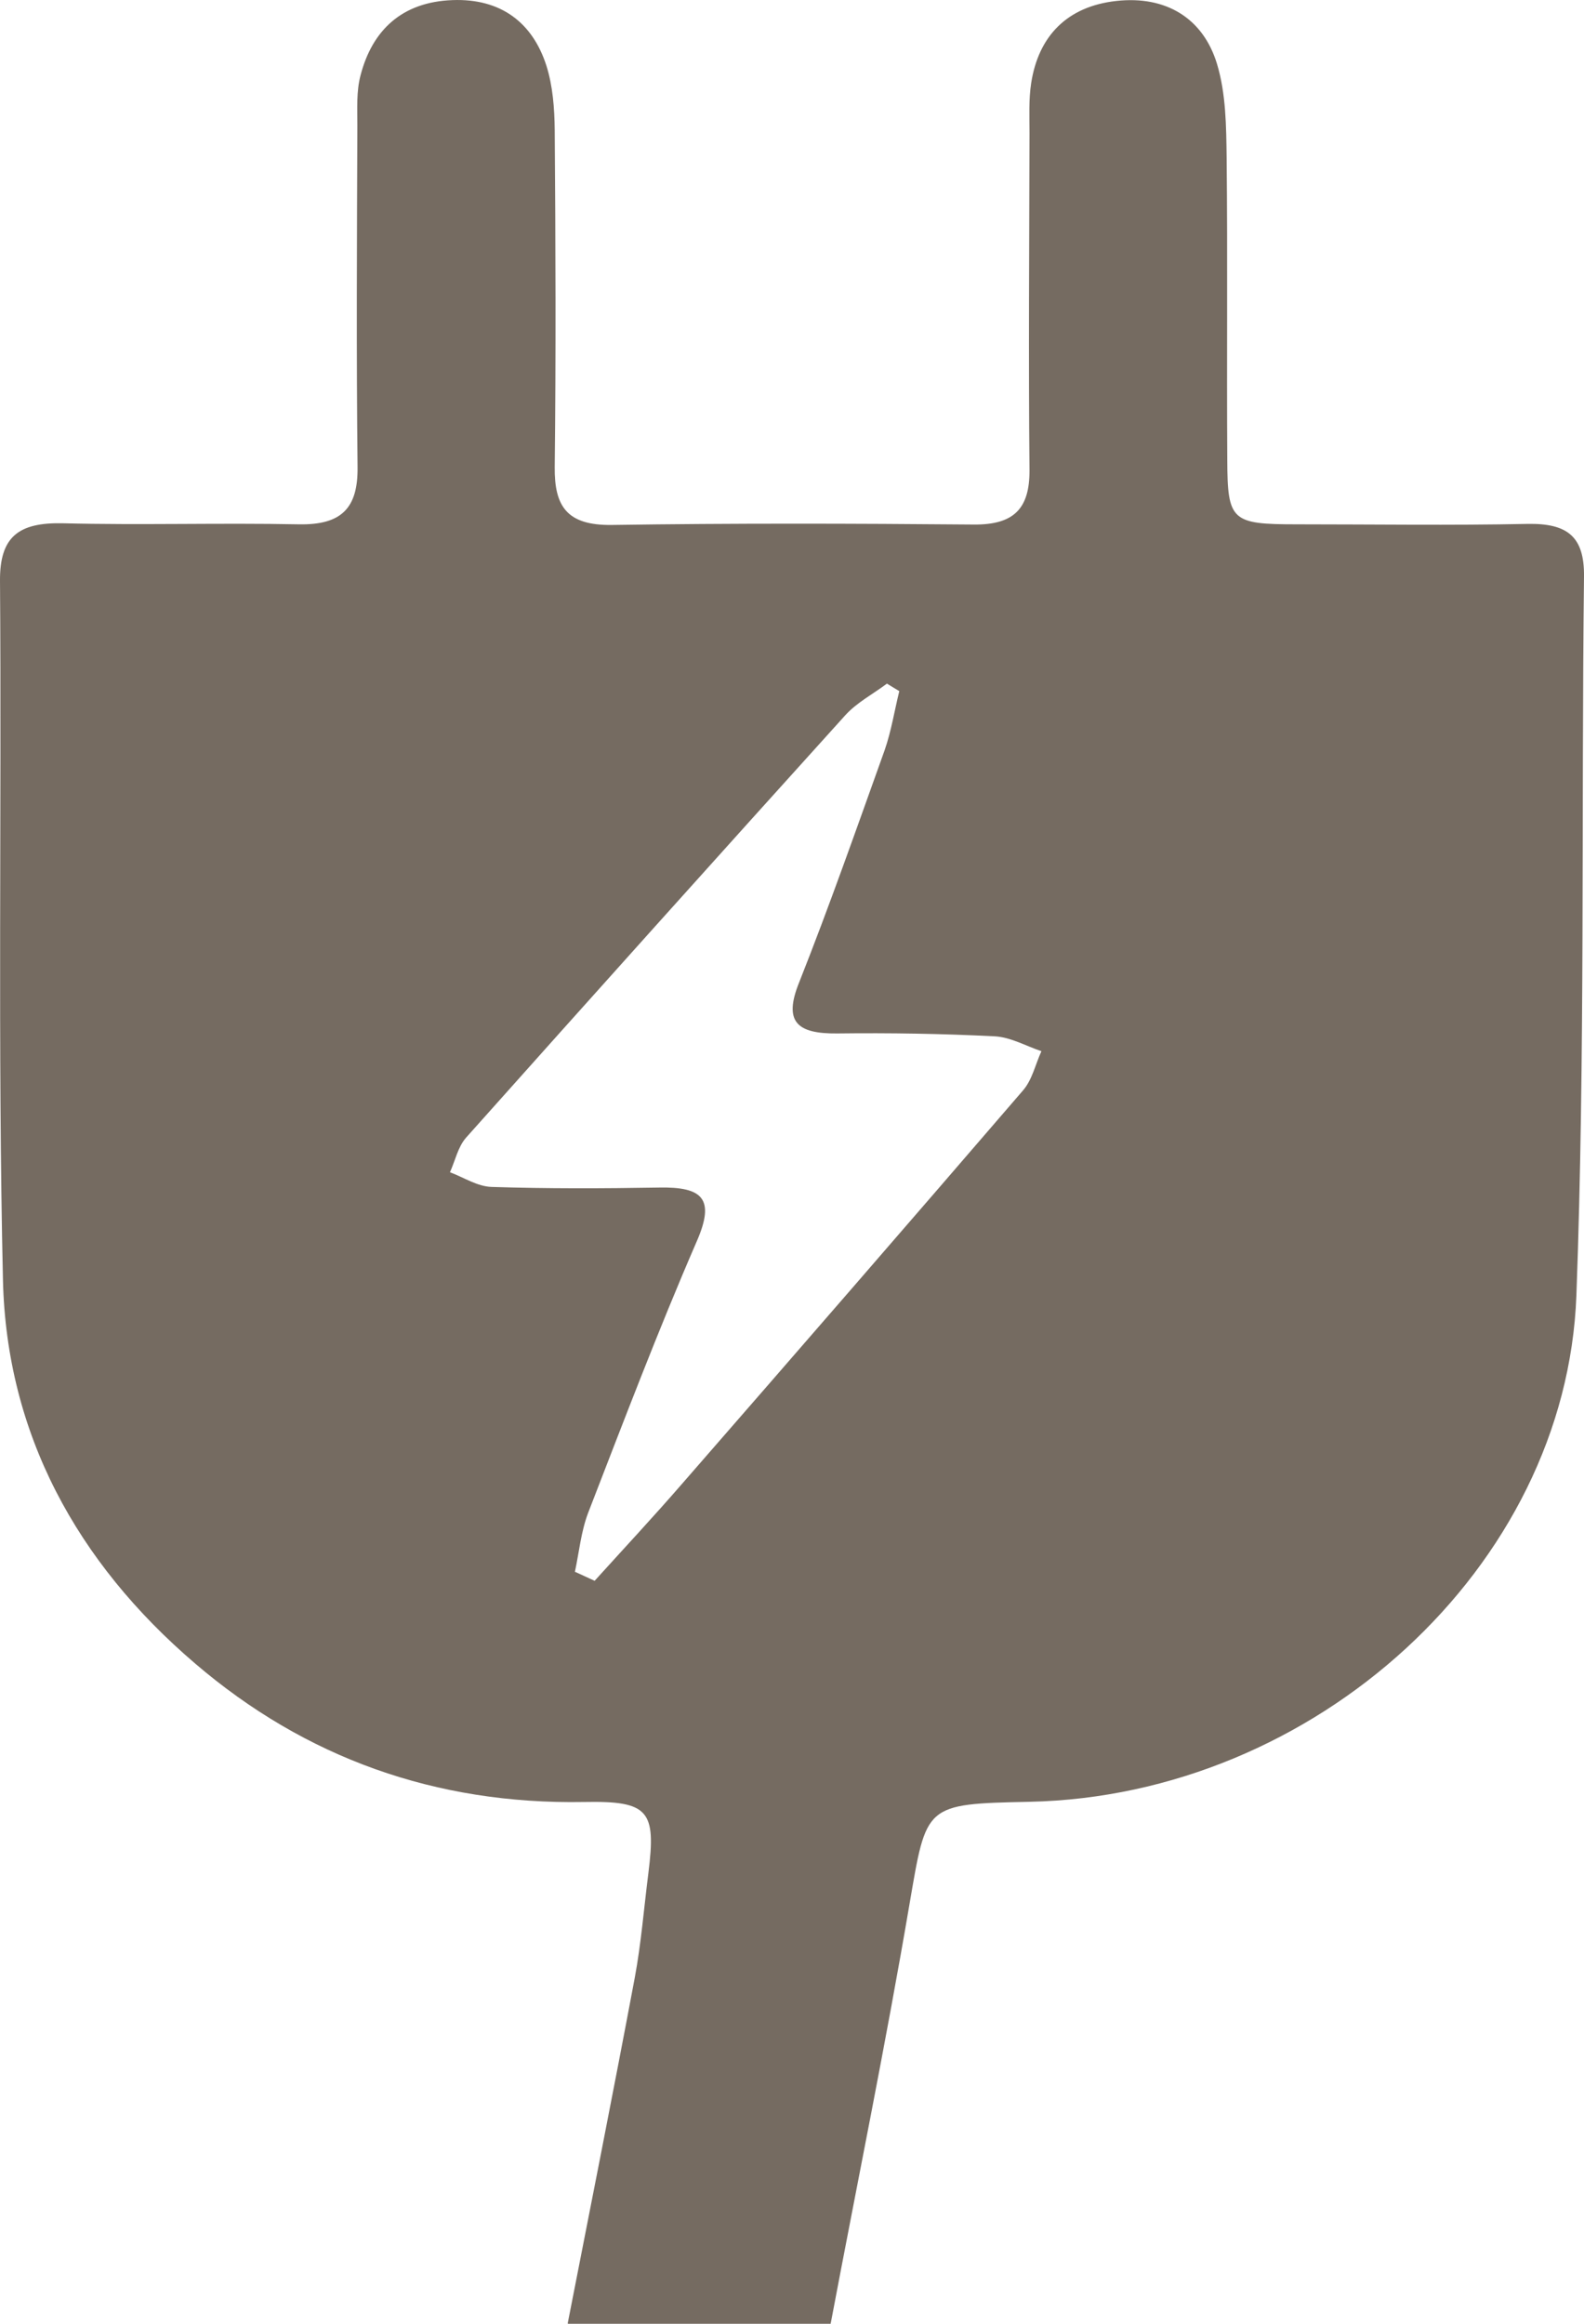 <svg width="15" height="22" viewBox="0 0 15 22" fill="none" xmlns="http://www.w3.org/2000/svg">
<path d="M5.376 21.996C5.589 20.906 5.806 19.817 6.011 18.724C6.072 18.396 6.098 18.063 6.14 17.733C6.214 17.142 6.146 17.048 5.53 17.06C4.122 17.085 2.889 16.64 1.849 15.75C0.724 14.789 0.062 13.569 0.028 12.12C-0.022 9.914 0.016 7.708 6.40758e-05 5.502C-0.004 5.08 0.177 4.945 0.595 4.954C1.338 4.973 2.084 4.949 2.829 4.964C3.237 4.972 3.39 4.808 3.386 4.424C3.374 3.345 3.38 2.266 3.384 1.187C3.384 1.029 3.374 0.865 3.414 0.714C3.525 0.285 3.808 0.018 4.285 0.001C4.74 -0.016 5.042 0.211 5.174 0.621C5.235 0.813 5.251 1.027 5.253 1.231C5.261 2.295 5.265 3.359 5.253 4.421C5.249 4.792 5.367 4.975 5.792 4.97C6.933 4.953 8.077 4.956 9.22 4.966C9.606 4.97 9.751 4.811 9.749 4.451C9.739 3.387 9.747 2.323 9.749 1.261C9.749 1.103 9.741 0.941 9.765 0.786C9.834 0.342 10.105 0.06 10.572 0.009C11.043 -0.043 11.393 0.174 11.524 0.603C11.61 0.886 11.612 1.196 11.616 1.496C11.626 2.447 11.616 3.4 11.622 4.354C11.624 4.932 11.662 4.964 12.28 4.964C13.008 4.964 13.737 4.975 14.465 4.96C14.843 4.953 15.004 5.08 15 5.456C14.974 7.725 15.012 9.996 14.928 12.263C14.833 14.841 12.445 17.001 9.751 17.058C8.751 17.079 8.775 17.083 8.613 18.025C8.387 19.354 8.116 20.675 7.866 22H5.38L5.376 21.996ZM5.448 14.882C5.51 14.911 5.571 14.938 5.631 14.966C5.907 14.661 6.188 14.36 6.456 14.051C7.536 12.812 8.615 11.569 9.687 10.324C9.775 10.223 9.804 10.078 9.862 9.952C9.713 9.902 9.568 9.818 9.417 9.811C8.922 9.786 8.425 9.778 7.929 9.784C7.548 9.788 7.416 9.675 7.568 9.3C7.856 8.573 8.114 7.837 8.377 7.103C8.44 6.922 8.47 6.73 8.516 6.543C8.476 6.52 8.438 6.495 8.399 6.472C8.267 6.571 8.114 6.651 8.005 6.771C6.804 8.1 5.607 9.433 4.414 10.77C4.337 10.857 4.311 10.987 4.261 11.098C4.392 11.147 4.521 11.233 4.655 11.237C5.184 11.254 5.713 11.252 6.241 11.243C6.653 11.235 6.774 11.348 6.599 11.75C6.231 12.598 5.903 13.462 5.569 14.324C5.502 14.501 5.484 14.696 5.444 14.882H5.448Z" fill="#756B61"/>
</svg>
